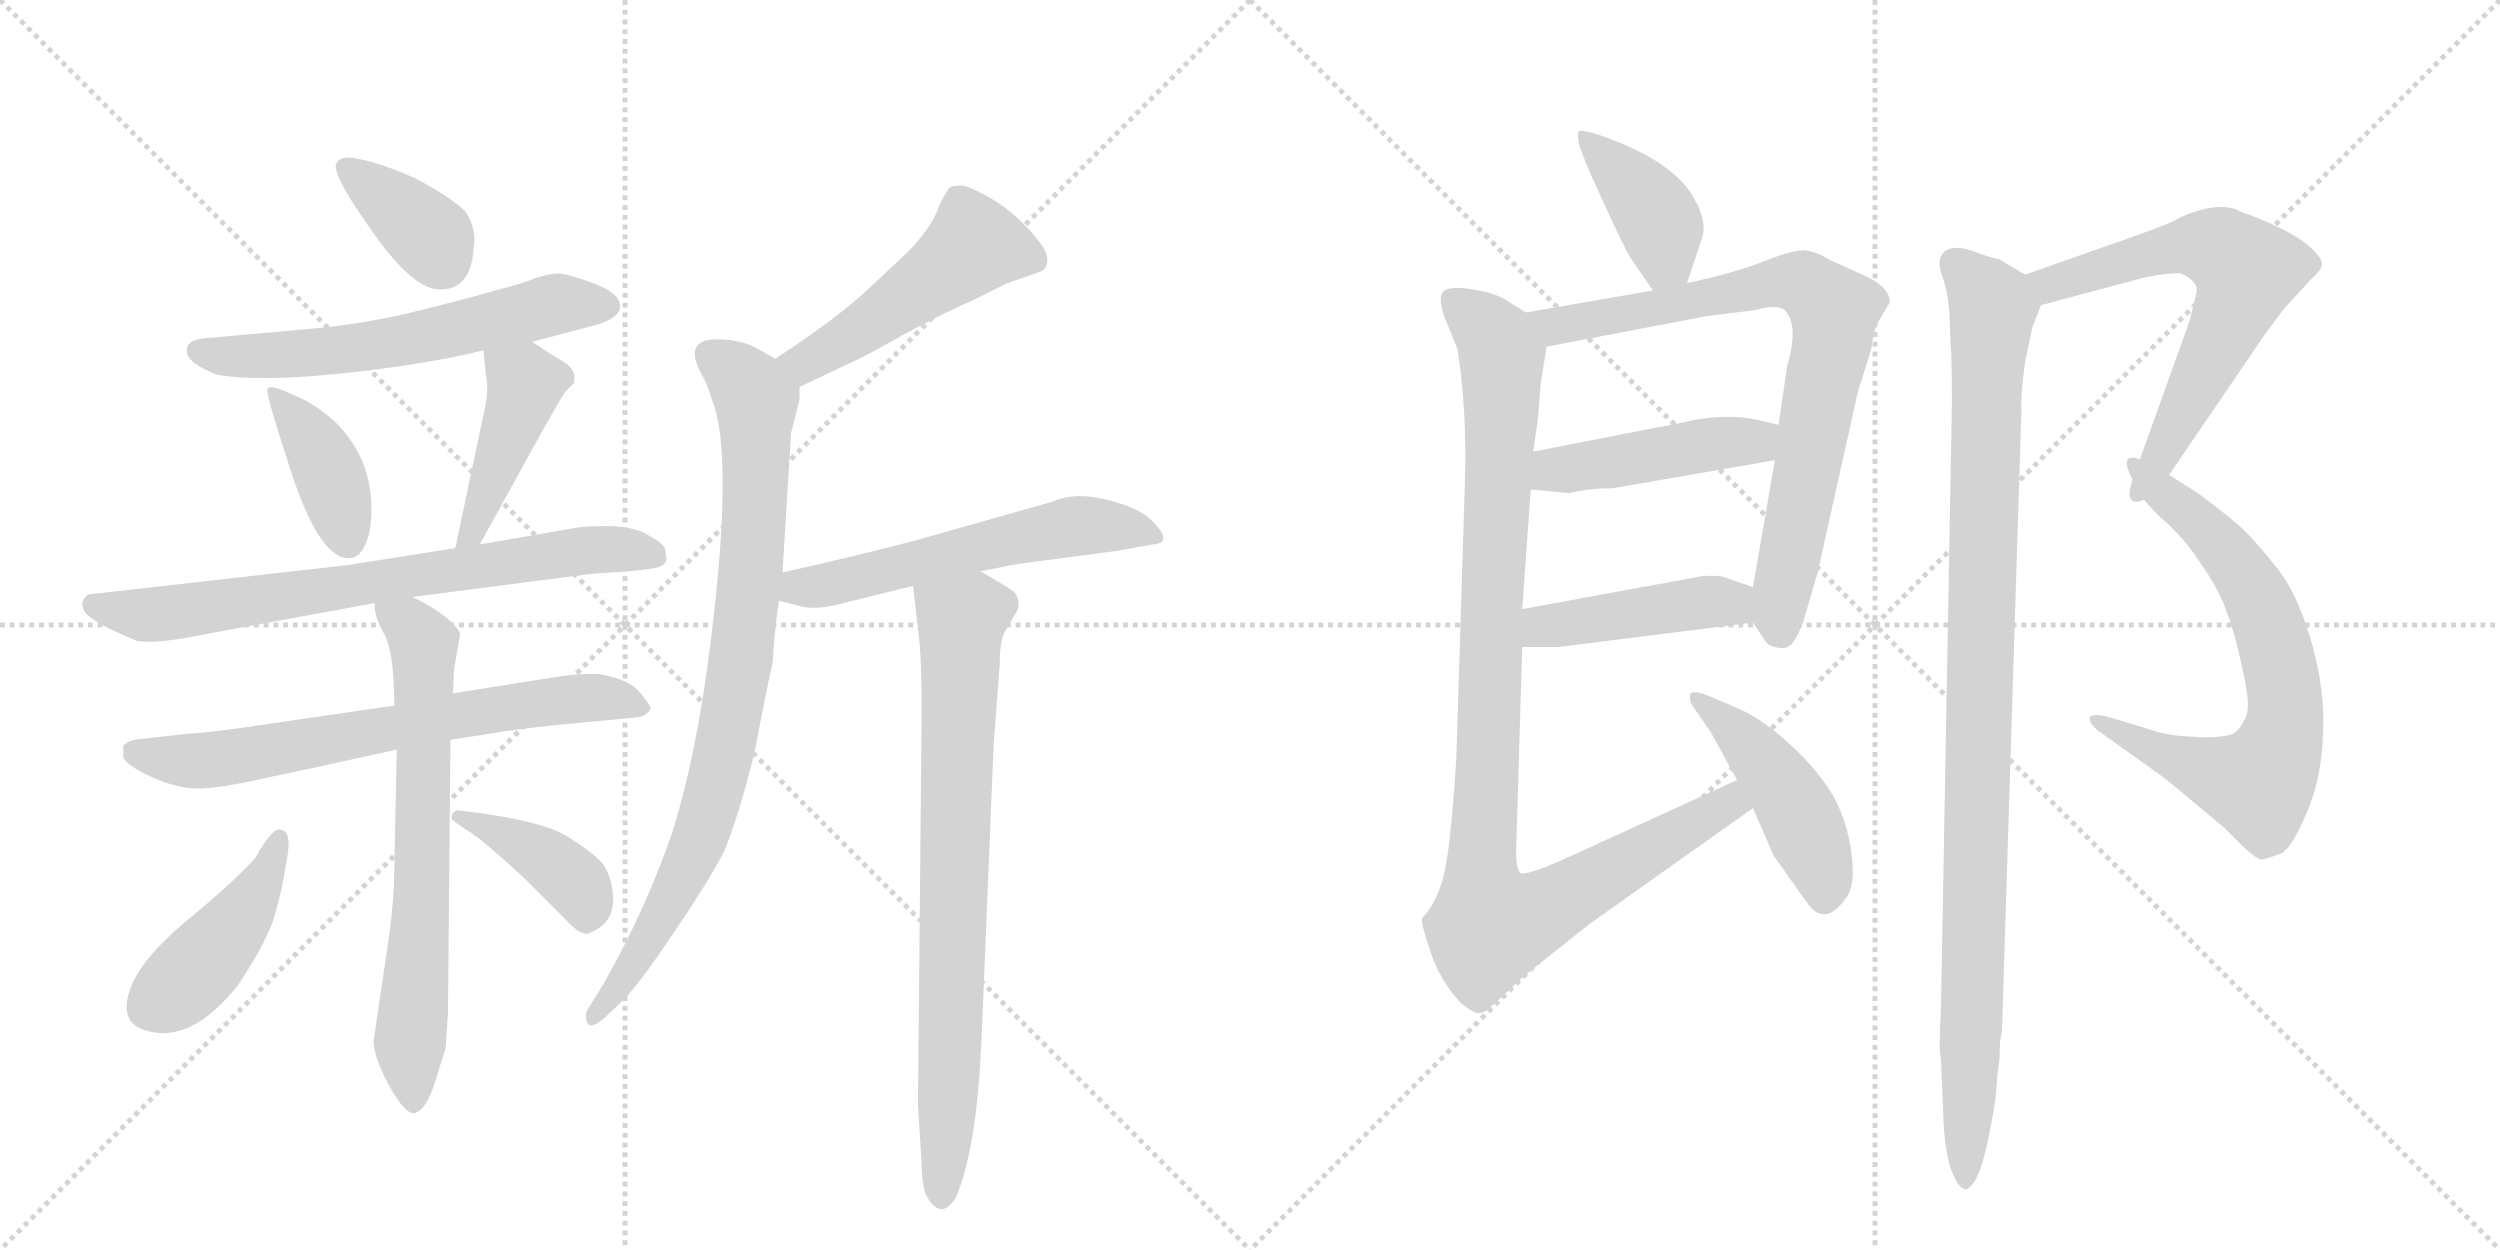 <svg version="1.1" viewBox="0 0 2048 1024" xmlns="http://www.w3.org/2000/svg">
  <g stroke="lightgray" stroke-dasharray="1,1" stroke-width="1" transform="scale(4, 4)">
    <line x1="0" y1="0" x2="256" y2="256"></line>
    <line x1="256" y1="0" x2="0" y2="256"></line>
    <line x1="128" y1="0" x2="128" y2="256"></line>
    <line x1="0" y1="128" x2="256" y2="128"></line>
    <line x1="256" y1="0" x2="512" y2="256"></line>
    <line x1="512" y1="0" x2="256" y2="256"></line>
    <line x1="384" y1="0" x2="384" y2="256"></line>
    <line x1="256" y1="128" x2="512" y2="128"></line>
  </g>
<g transform="scale(1, -1) translate(0, -850)">
   <style type="text/css">
    @keyframes keyframes0 {
      from {
       stroke: black;
       stroke-dashoffset: 366;
       stroke-width: 128;
       }
       54% {
       animation-timing-function: step-end;
       stroke: black;
       stroke-dashoffset: 0;
       stroke-width: 128;
       }
       to {
       stroke: black;
       stroke-width: 1024;
       }
       }
       #make-me-a-hanzi-animation-0 {
         animation: keyframes0 0.548s both;
         animation-delay: 0s;
         animation-timing-function: linear;
       }
    @keyframes keyframes1 {
      from {
       stroke: black;
       stroke-dashoffset: 597;
       stroke-width: 128;
       }
       66% {
       animation-timing-function: step-end;
       stroke: black;
       stroke-dashoffset: 0;
       stroke-width: 128;
       }
       to {
       stroke: black;
       stroke-width: 1024;
       }
       }
       #make-me-a-hanzi-animation-1 {
         animation: keyframes1 0.736s both;
         animation-delay: 0.548s;
         animation-timing-function: linear;
       }
    @keyframes keyframes2 {
      from {
       stroke: black;
       stroke-dashoffset: 397;
       stroke-width: 128;
       }
       56% {
       animation-timing-function: step-end;
       stroke: black;
       stroke-dashoffset: 0;
       stroke-width: 128;
       }
       to {
       stroke: black;
       stroke-width: 1024;
       }
       }
       #make-me-a-hanzi-animation-2 {
         animation: keyframes2 0.573s both;
         animation-delay: 1.284s;
         animation-timing-function: linear;
       }
    @keyframes keyframes3 {
      from {
       stroke: black;
       stroke-dashoffset: 432;
       stroke-width: 128;
       }
       58% {
       animation-timing-function: step-end;
       stroke: black;
       stroke-dashoffset: 0;
       stroke-width: 128;
       }
       to {
       stroke: black;
       stroke-width: 1024;
       }
       }
       #make-me-a-hanzi-animation-3 {
         animation: keyframes3 0.602s both;
         animation-delay: 1.857s;
         animation-timing-function: linear;
       }
    @keyframes keyframes4 {
      from {
       stroke: black;
       stroke-dashoffset: 716;
       stroke-width: 128;
       }
       70% {
       animation-timing-function: step-end;
       stroke: black;
       stroke-dashoffset: 0;
       stroke-width: 128;
       }
       to {
       stroke: black;
       stroke-width: 1024;
       }
       }
       #make-me-a-hanzi-animation-4 {
         animation: keyframes4 0.833s both;
         animation-delay: 2.458s;
         animation-timing-function: linear;
       }
    @keyframes keyframes5 {
      from {
       stroke: black;
       stroke-dashoffset: 676;
       stroke-width: 128;
       }
       69% {
       animation-timing-function: step-end;
       stroke: black;
       stroke-dashoffset: 0;
       stroke-width: 128;
       }
       to {
       stroke: black;
       stroke-width: 1024;
       }
       }
       #make-me-a-hanzi-animation-5 {
         animation: keyframes5 0.8s both;
         animation-delay: 3.291s;
         animation-timing-function: linear;
       }
    @keyframes keyframes6 {
      from {
       stroke: black;
       stroke-dashoffset: 674;
       stroke-width: 128;
       }
       69% {
       animation-timing-function: step-end;
       stroke: black;
       stroke-dashoffset: 0;
       stroke-width: 128;
       }
       to {
       stroke: black;
       stroke-width: 1024;
       }
       }
       #make-me-a-hanzi-animation-6 {
         animation: keyframes6 0.799s both;
         animation-delay: 4.091s;
         animation-timing-function: linear;
       }
    @keyframes keyframes7 {
      from {
       stroke: black;
       stroke-dashoffset: 435;
       stroke-width: 128;
       }
       59% {
       animation-timing-function: step-end;
       stroke: black;
       stroke-dashoffset: 0;
       stroke-width: 128;
       }
       to {
       stroke: black;
       stroke-width: 1024;
       }
       }
       #make-me-a-hanzi-animation-7 {
         animation: keyframes7 0.604s both;
         animation-delay: 4.89s;
         animation-timing-function: linear;
       }
    @keyframes keyframes8 {
      from {
       stroke: black;
       stroke-dashoffset: 399;
       stroke-width: 128;
       }
       56% {
       animation-timing-function: step-end;
       stroke: black;
       stroke-dashoffset: 0;
       stroke-width: 128;
       }
       to {
       stroke: black;
       stroke-width: 1024;
       }
       }
       #make-me-a-hanzi-animation-8 {
         animation: keyframes8 0.575s both;
         animation-delay: 5.494s;
         animation-timing-function: linear;
       }
    @keyframes keyframes9 {
      from {
       stroke: black;
       stroke-dashoffset: 485;
       stroke-width: 128;
       }
       61% {
       animation-timing-function: step-end;
       stroke: black;
       stroke-dashoffset: 0;
       stroke-width: 128;
       }
       to {
       stroke: black;
       stroke-width: 1024;
       }
       }
       #make-me-a-hanzi-animation-9 {
         animation: keyframes9 0.645s both;
         animation-delay: 6.068s;
         animation-timing-function: linear;
       }
    @keyframes keyframes10 {
      from {
       stroke: black;
       stroke-dashoffset: 837;
       stroke-width: 128;
       }
       73% {
       animation-timing-function: step-end;
       stroke: black;
       stroke-dashoffset: 0;
       stroke-width: 128;
       }
       to {
       stroke: black;
       stroke-width: 1024;
       }
       }
       #make-me-a-hanzi-animation-10 {
         animation: keyframes10 0.931s both;
         animation-delay: 6.713s;
         animation-timing-function: linear;
       }
    @keyframes keyframes11 {
      from {
       stroke: black;
       stroke-dashoffset: 563;
       stroke-width: 128;
       }
       65% {
       animation-timing-function: step-end;
       stroke: black;
       stroke-dashoffset: 0;
       stroke-width: 128;
       }
       to {
       stroke: black;
       stroke-width: 1024;
       }
       }
       #make-me-a-hanzi-animation-11 {
         animation: keyframes11 0.708s both;
         animation-delay: 7.644s;
         animation-timing-function: linear;
       }
    @keyframes keyframes12 {
      from {
       stroke: black;
       stroke-dashoffset: 765;
       stroke-width: 128;
       }
       71% {
       animation-timing-function: step-end;
       stroke: black;
       stroke-dashoffset: 0;
       stroke-width: 128;
       }
       to {
       stroke: black;
       stroke-width: 1024;
       }
       }
       #make-me-a-hanzi-animation-12 {
         animation: keyframes12 0.873s both;
         animation-delay: 8.352s;
         animation-timing-function: linear;
       }
    @keyframes keyframes13 {
      from {
       stroke: black;
       stroke-dashoffset: 395;
       stroke-width: 128;
       }
       56% {
       animation-timing-function: step-end;
       stroke: black;
       stroke-dashoffset: 0;
       stroke-width: 128;
       }
       to {
       stroke: black;
       stroke-width: 1024;
       }
       }
       #make-me-a-hanzi-animation-13 {
         animation: keyframes13 0.571s both;
         animation-delay: 9.225s;
         animation-timing-function: linear;
       }
    @keyframes keyframes14 {
      from {
       stroke: black;
       stroke-dashoffset: 783;
       stroke-width: 128;
       }
       72% {
       animation-timing-function: step-end;
       stroke: black;
       stroke-dashoffset: 0;
       stroke-width: 128;
       }
       to {
       stroke: black;
       stroke-width: 1024;
       }
       }
       #make-me-a-hanzi-animation-14 {
         animation: keyframes14 0.887s both;
         animation-delay: 9.796s;
         animation-timing-function: linear;
       }
    @keyframes keyframes15 {
      from {
       stroke: black;
       stroke-dashoffset: 452;
       stroke-width: 128;
       }
       60% {
       animation-timing-function: step-end;
       stroke: black;
       stroke-dashoffset: 0;
       stroke-width: 128;
       }
       to {
       stroke: black;
       stroke-width: 1024;
       }
       }
       #make-me-a-hanzi-animation-15 {
         animation: keyframes15 0.618s both;
         animation-delay: 10.684s;
         animation-timing-function: linear;
       }
    @keyframes keyframes16 {
      from {
       stroke: black;
       stroke-dashoffset: 438;
       stroke-width: 128;
       }
       59% {
       animation-timing-function: step-end;
       stroke: black;
       stroke-dashoffset: 0;
       stroke-width: 128;
       }
       to {
       stroke: black;
       stroke-width: 1024;
       }
       }
       #make-me-a-hanzi-animation-16 {
         animation: keyframes16 0.606s both;
         animation-delay: 11.301s;
         animation-timing-function: linear;
       }
    @keyframes keyframes17 {
      from {
       stroke: black;
       stroke-dashoffset: 1015;
       stroke-width: 128;
       }
       77% {
       animation-timing-function: step-end;
       stroke: black;
       stroke-dashoffset: 0;
       stroke-width: 128;
       }
       to {
       stroke: black;
       stroke-width: 1024;
       }
       }
       #make-me-a-hanzi-animation-17 {
         animation: keyframes17 1.076s both;
         animation-delay: 11.908s;
         animation-timing-function: linear;
       }
    @keyframes keyframes18 {
      from {
       stroke: black;
       stroke-dashoffset: 452;
       stroke-width: 128;
       }
       60% {
       animation-timing-function: step-end;
       stroke: black;
       stroke-dashoffset: 0;
       stroke-width: 128;
       }
       to {
       stroke: black;
       stroke-width: 1024;
       }
       }
       #make-me-a-hanzi-animation-18 {
         animation: keyframes18 0.618s both;
         animation-delay: 12.984s;
         animation-timing-function: linear;
       }
    @keyframes keyframes19 {
      from {
       stroke: black;
       stroke-dashoffset: 625;
       stroke-width: 128;
       }
       67% {
       animation-timing-function: step-end;
       stroke: black;
       stroke-dashoffset: 0;
       stroke-width: 128;
       }
       to {
       stroke: black;
       stroke-width: 1024;
       }
       }
       #make-me-a-hanzi-animation-19 {
         animation: keyframes19 0.759s both;
         animation-delay: 13.602s;
         animation-timing-function: linear;
       }
    @keyframes keyframes20 {
      from {
       stroke: black;
       stroke-dashoffset: 694;
       stroke-width: 128;
       }
       69% {
       animation-timing-function: step-end;
       stroke: black;
       stroke-dashoffset: 0;
       stroke-width: 128;
       }
       to {
       stroke: black;
       stroke-width: 1024;
       }
       }
       #make-me-a-hanzi-animation-20 {
         animation: keyframes20 0.815s both;
         animation-delay: 14.36s;
         animation-timing-function: linear;
       }
    @keyframes keyframes21 {
      from {
       stroke: black;
       stroke-dashoffset: 1021;
       stroke-width: 128;
       }
       77% {
       animation-timing-function: step-end;
       stroke: black;
       stroke-dashoffset: 0;
       stroke-width: 128;
       }
       to {
       stroke: black;
       stroke-width: 1024;
       }
       }
       #make-me-a-hanzi-animation-21 {
         animation: keyframes21 1.081s both;
         animation-delay: 15.175s;
         animation-timing-function: linear;
       }
</style>
<path d="M 340 704 Q 304 720 284 721 Q 276 720 275 714 Q 275 702 306 659 Q 337 615 358 613 Q 386 611 388 647 Q 391 662 381 677 Q 370 688 340 704 Z" fill="lightgray"></path> 
<path d="M 436 570 L 489 584 Q 508 590 508 599 Q 508 610 486 618 Q 464 626 457 626 Q 451 626 438 622 Q 426 617 409 613 Q 393 608 345 596 Q 298 584 247 580 L 169 573 Q 154 572 153 564 L 153 562 Q 154 552 178 543 Q 212 537 279 544 Q 347 551 396 563 L 436 570 Z" fill="lightgray"></path> 
<path d="M 239 527 Q 220 536 219 531 Q 218 526 238 465 Q 258 403 279 394 Q 297 387 303 416 Q 310 466 278 501 Q 260 519 239 527 Z" fill="lightgray"></path> 
<path d="M 393 404 L 446 500 Q 459 523 463 529 L 470 536 Q 473 547 461 554 Q 449 561 436 570 C 411 587 393 593 396 563 L 398 543 Q 401 530 396 510 L 373 401 C 367 372 379 378 393 404 Z" fill="lightgray"></path> 
<path d="M 338 361 L 485 380 Q 521 382 532 384 Q 544 385 546 391 L 545 399 Q 545 404 532 411 Q 522 418 501 419 Q 480 419 474 418 L 393 404 L 373 401 L 284 387 L 72 363 Q 64 356 70 348 Q 76 340 112 325 Q 128 322 171 331 L 307 356 L 338 361 Z" fill="lightgray"></path> 
<path d="M 323 272 L 220 257 Q 175 250 154 249 L 110 244 Q 103 242 101 239 L 101 230 Q 102 224 123 214 Q 145 204 162 204 Q 180 204 219 213 Q 258 221 325 236 L 369 244 L 408 250 Q 418 252 455 256 L 518 262 Q 525 262 529 265 Q 533 268 533 270 Q 533 272 524 283 Q 515 294 489 298 Q 473 298 459 296 L 371 282 L 323 272 Z" fill="lightgray"></path> 
<path d="M 372 302 L 377 331 Q 370 345 338 361 C 312 375 303 380 307 356 Q 306 346 314 332 Q 323 317 323 272 L 325 236 L 323 138 Q 323 116 319 85 L 306 -3 Q 306 -15 318 -38 Q 331 -62 339 -62 Q 350 -60 358 -31 L 365 -9 L 367 21 L 369 244 L 371 282 L 372 302 Z" fill="lightgray"></path> 
<path d="M 231 170 Q 224 174 209 147 Q 191 127 152 95 Q 114 63 106 38 Q 98 12 119 6 Q 156 -6 195 43 Q 219 79 225 100 Q 231 120 234 141 Q 240 168 231 170 Z" fill="lightgray"></path> 
<path d="M 429 131 L 463 97 Q 474 85 481 85 Q 505 93 502 119 Q 500 134 494 142 Q 488 150 466 164 Q 445 178 377 186 Q 372 187 370 182 L 370 179 Q 370 178 384 169 Q 398 160 429 131 Z" fill="lightgray"></path> 
<path d="M 655 533 L 695 552 Q 707 557 744 578 Q 780 597 797 604 L 825 618 L 851 627 Q 858 629 858 638 Q 858 646 842 663 Q 826 680 809 689 Q 793 698 787 698 Q 782 698 779 697 Q 776 695 770 683 Q 764 664 743 643 L 711 613 Q 688 591 635 556 C 610 539 628 520 655 533 Z" fill="lightgray"></path> 
<path d="M 495 16 L 511 31 Q 526 47 552 86 Q 578 124 593 152 Q 605 181 618 233 Q 628 286 633 307 Q 634 329 638 358 L 641 381 L 648 495 L 655 523 L 655 533 C 656 544 656 544 635 556 L 623 563 Q 609 572 587 572 Q 559 572 575 543 Q 580 534 583 523 Q 602 478 581 315 Q 570 230 551 169 Q 530 107 495 45 L 482 24 Q 480 21 480 18 Q 480 3 495 16 Z" fill="lightgray"></path> 
<path d="M 638 358 L 657 353 Q 671 350 695 357 L 748 370 L 803 382 L 834 388 L 917 399 L 944 404 Q 963 405 942 425 Q 931 435 905 441 Q 880 447 862 439 L 749 407 Q 703 395 641 381 C 612 374 609 366 638 358 Z" fill="lightgray"></path> 
<path d="M 748 370 L 753 326 Q 755 308 755 266 L 752 -55 L 755 -103 Q 755 -125 761 -133 Q 772 -149 783 -131 Q 800 -92 804 -3 L 814 240 L 819 306 Q 819 325 823 332 L 831 346 Q 838 355 831 365 Q 821 372 803 382 C 777 397 745 400 748 370 Z" fill="lightgray"></path> 
<path d="M 1382 618 L 1394 654 Q 1399 668 1388 687 Q 1373 716 1317 737 Q 1295 745 1293 742 Q 1292 738 1294 730 L 1301 712 Q 1326 656 1335 640 L 1354 612 C 1371 587 1373 590 1382 618 Z" fill="lightgray"></path> 
<path d="M 1436 340 L 1446 325 Q 1449 321 1451 321 Q 1464 316 1469 324 Q 1475 332 1480 350 L 1489 381 L 1522 529 L 1533 564 Q 1535 581 1539 587 L 1548 602 Q 1549 614 1528 624 L 1499 637 Q 1488 644 1478 645 Q 1468 645 1445 636 Q 1423 627 1382 618 L 1354 612 L 1250 594 C 1220 589 1238 560 1267 566 L 1398 591 L 1438 596 Q 1456 601 1462 596 Q 1474 584 1464 550 L 1457 502 L 1454 473 L 1436 369 C 1432 346 1432 346 1436 340 Z" fill="lightgray"></path> 
<path d="M 1321 450 L 1454 473 C 1484 478 1486 495 1457 502 L 1440 506 Q 1412 512 1379 504 L 1256 480 C 1227 474 1224 452 1254 449 L 1286 446 Q 1300 450 1321 450 Z" fill="lightgray"></path> 
<path d="M 1247 320 L 1277 320 L 1436 340 C 1466 344 1464 359 1436 369 L 1413 377 Q 1408 379 1394 378 L 1247 351 C 1217 346 1217 320 1247 320 Z" fill="lightgray"></path> 
<path d="M 1423 211 L 1283 147 Q 1250 132 1245 135 Q 1242 140 1242 152 L 1247 320 L 1247 351 L 1254 449 L 1256 480 L 1260 508 L 1262 535 L 1267 566 C 1270 582 1270 582 1250 594 L 1234 604 Q 1225 610 1206 613 Q 1187 616 1182 611 Q 1178 606 1183 591 L 1194 564 Q 1202 512 1200 454 L 1193 228 Q 1188 151 1182 130 Q 1176 109 1165 98 Q 1164 93 1172 70 Q 1180 46 1197 28 Q 1207 20 1211 20 Q 1216 20 1221 25 Q 1227 30 1248 50 L 1302 93 L 1436 188 C 1460 205 1450 223 1423 211 Z" fill="lightgray"></path> 
<path d="M 1484 106 Q 1497 93 1512 114 Q 1521 125 1516 156 Q 1511 186 1496 207 Q 1482 227 1461 245 Q 1440 263 1423 270 L 1402 279 Q 1388 285 1385 282 Q 1383 277 1387 271 L 1401 251 L 1423 211 L 1436 188 L 1453 149 Q 1481 109 1484 106 Z" fill="lightgray"></path> 
<path d="M 1799 609 L 1794 588 L 1747 457 C 1737 429 1760 436 1777 461 L 1856 577 L 1871 597 L 1893 621 Q 1902 629 1902 633 Q 1903 637 1896 644 Q 1884 658 1843 674 Q 1836 676 1833 678 Q 1816 685 1786 672 Q 1781 668 1747 656 L 1659 625 C 1631 615 1643 592 1672 600 L 1758 623 Q 1780 627 1786 626 Q 1792 624 1796 620 Q 1801 615 1799 609 Z" fill="lightgray"></path> 
<path d="M 1747 457 Q 1748 448 1769 427 Q 1790 409 1803 388 Q 1818 367 1824 349 Q 1831 331 1837 302 Q 1844 272 1840 263 Q 1836 254 1831 250 Q 1826 246 1805 246 L 1788 247 Q 1773 248 1756 254 L 1726 263 Q 1713 266 1712 262 Q 1711 258 1718 252 L 1774 212 L 1822 172 L 1837 157 Q 1850 145 1853 146 Q 1856 146 1869 151 Q 1878 156 1890 185 Q 1902 213 1903 249 Q 1905 285 1893 326 Q 1881 366 1865 385 Q 1850 404 1840 414 Q 1830 424 1802 445 L 1777 461 C 1752 477 1733 484 1747 457 Z" fill="lightgray"></path> 
<path d="M 1659 625 L 1637 638 Q 1633 638 1617 644 Q 1601 650 1593 644 Q 1586 638 1591 624 Q 1596 610 1597 592 L 1598 567 Q 1599 557 1599 520 L 1590 22 Q 1588 -12 1590 -17 L 1592 -66 Q 1593 -91 1598 -107 Q 1604 -124 1610 -124 Q 1610 -126 1614 -122 Q 1622 -116 1629 -82 Q 1636 -48 1636 -33 L 1638 -17 Q 1638 -1 1640 5 L 1656 516 Q 1655 524 1659 554 L 1665 582 L 1672 600 C 1677 614 1677 614 1659 625 Z" fill="lightgray"></path> 
      <clipPath id="make-me-a-hanzi-clip-0">
      <path d="M 340 704 Q 304 720 284 721 Q 276 720 275 714 Q 275 702 306 659 Q 337 615 358 613 Q 386 611 388 647 Q 391 662 381 677 Q 370 688 340 704 Z" fill="lightgray"></path>
      </clipPath>
      <path clip-path="url(#make-me-a-hanzi-clip-0)" d="M 284 712 L 343 665 L 362 636 " fill="none" id="make-me-a-hanzi-animation-0" stroke-dasharray="238 476" stroke-linecap="round"></path>

      <clipPath id="make-me-a-hanzi-clip-1">
      <path d="M 436 570 L 489 584 Q 508 590 508 599 Q 508 610 486 618 Q 464 626 457 626 Q 451 626 438 622 Q 426 617 409 613 Q 393 608 345 596 Q 298 584 247 580 L 169 573 Q 154 572 153 564 L 153 562 Q 154 552 178 543 Q 212 537 279 544 Q 347 551 396 563 L 436 570 Z" fill="lightgray"></path>
      </clipPath>
      <path clip-path="url(#make-me-a-hanzi-clip-1)" d="M 161 563 L 174 558 L 251 560 L 329 571 L 456 601 L 497 600 " fill="none" id="make-me-a-hanzi-animation-1" stroke-dasharray="469 938" stroke-linecap="round"></path>

      <clipPath id="make-me-a-hanzi-clip-2">
      <path d="M 239 527 Q 220 536 219 531 Q 218 526 238 465 Q 258 403 279 394 Q 297 387 303 416 Q 310 466 278 501 Q 260 519 239 527 Z" fill="lightgray"></path>
      </clipPath>
      <path clip-path="url(#make-me-a-hanzi-clip-2)" d="M 222 529 L 262 479 L 285 406 " fill="none" id="make-me-a-hanzi-animation-2" stroke-dasharray="269 538" stroke-linecap="round"></path>

      <clipPath id="make-me-a-hanzi-clip-3">
      <path d="M 393 404 L 446 500 Q 459 523 463 529 L 470 536 Q 473 547 461 554 Q 449 561 436 570 C 411 587 393 593 396 563 L 398 543 Q 401 530 396 510 L 373 401 C 367 372 379 378 393 404 Z" fill="lightgray"></path>
      </clipPath>
      <path clip-path="url(#make-me-a-hanzi-clip-3)" d="M 404 559 L 430 534 L 387 413 L 377 408 " fill="none" id="make-me-a-hanzi-animation-3" stroke-dasharray="304 608" stroke-linecap="round"></path>

      <clipPath id="make-me-a-hanzi-clip-4">
      <path d="M 338 361 L 485 380 Q 521 382 532 384 Q 544 385 546 391 L 545 399 Q 545 404 532 411 Q 522 418 501 419 Q 480 419 474 418 L 393 404 L 373 401 L 284 387 L 72 363 Q 64 356 70 348 Q 76 340 112 325 Q 128 322 171 331 L 307 356 L 338 361 Z" fill="lightgray"></path>
      </clipPath>
      <path clip-path="url(#make-me-a-hanzi-clip-4)" d="M 81 354 L 119 346 L 470 398 L 506 400 L 536 394 " fill="none" id="make-me-a-hanzi-animation-4" stroke-dasharray="588 1176" stroke-linecap="round"></path>

      <clipPath id="make-me-a-hanzi-clip-5">
      <path d="M 323 272 L 220 257 Q 175 250 154 249 L 110 244 Q 103 242 101 239 L 101 230 Q 102 224 123 214 Q 145 204 162 204 Q 180 204 219 213 Q 258 221 325 236 L 369 244 L 408 250 Q 418 252 455 256 L 518 262 Q 525 262 529 265 Q 533 268 533 270 Q 533 272 524 283 Q 515 294 489 298 Q 473 298 459 296 L 371 282 L 323 272 Z" fill="lightgray"></path>
      </clipPath>
      <path clip-path="url(#make-me-a-hanzi-clip-5)" d="M 109 235 L 149 227 L 189 229 L 468 278 L 524 273 " fill="none" id="make-me-a-hanzi-animation-5" stroke-dasharray="548 1096" stroke-linecap="round"></path>

      <clipPath id="make-me-a-hanzi-clip-6">
      <path d="M 372 302 L 377 331 Q 370 345 338 361 C 312 375 303 380 307 356 Q 306 346 314 332 Q 323 317 323 272 L 325 236 L 323 138 Q 323 116 319 85 L 306 -3 Q 306 -15 318 -38 Q 331 -62 339 -62 Q 350 -60 358 -31 L 365 -9 L 367 21 L 369 244 L 371 282 L 372 302 Z" fill="lightgray"></path>
      </clipPath>
      <path clip-path="url(#make-me-a-hanzi-clip-6)" d="M 316 351 L 344 328 L 348 314 L 346 125 L 335 -9 L 338 -53 " fill="none" id="make-me-a-hanzi-animation-6" stroke-dasharray="546 1092" stroke-linecap="round"></path>

      <clipPath id="make-me-a-hanzi-clip-7">
      <path d="M 231 170 Q 224 174 209 147 Q 191 127 152 95 Q 114 63 106 38 Q 98 12 119 6 Q 156 -6 195 43 Q 219 79 225 100 Q 231 120 234 141 Q 240 168 231 170 Z" fill="lightgray"></path>
      </clipPath>
      <path clip-path="url(#make-me-a-hanzi-clip-7)" d="M 229 163 L 220 136 L 189 88 L 146 41 L 122 24 " fill="none" id="make-me-a-hanzi-animation-7" stroke-dasharray="307 614" stroke-linecap="round"></path>

      <clipPath id="make-me-a-hanzi-clip-8">
      <path d="M 429 131 L 463 97 Q 474 85 481 85 Q 505 93 502 119 Q 500 134 494 142 Q 488 150 466 164 Q 445 178 377 186 Q 372 187 370 182 L 370 179 Q 370 178 384 169 Q 398 160 429 131 Z" fill="lightgray"></path>
      </clipPath>
      <path clip-path="url(#make-me-a-hanzi-clip-8)" d="M 374 181 L 387 180 L 451 144 L 473 125 L 482 99 " fill="none" id="make-me-a-hanzi-animation-8" stroke-dasharray="271 542" stroke-linecap="round"></path>

      <clipPath id="make-me-a-hanzi-clip-9">
      <path d="M 655 533 L 695 552 Q 707 557 744 578 Q 780 597 797 604 L 825 618 L 851 627 Q 858 629 858 638 Q 858 646 842 663 Q 826 680 809 689 Q 793 698 787 698 Q 782 698 779 697 Q 776 695 770 683 Q 764 664 743 643 L 711 613 Q 688 591 635 556 C 610 539 628 520 655 533 Z" fill="lightgray"></path>
      </clipPath>
      <path clip-path="url(#make-me-a-hanzi-clip-9)" d="M 845 639 L 797 648 L 691 571 L 659 553 L 647 556 " fill="none" id="make-me-a-hanzi-animation-9" stroke-dasharray="357 714" stroke-linecap="round"></path>

      <clipPath id="make-me-a-hanzi-clip-10">
      <path d="M 495 16 L 511 31 Q 526 47 552 86 Q 578 124 593 152 Q 605 181 618 233 Q 628 286 633 307 Q 634 329 638 358 L 641 381 L 648 495 L 655 523 L 655 533 C 656 544 656 544 635 556 L 623 563 Q 609 572 587 572 Q 559 572 575 543 Q 580 534 583 523 Q 602 478 581 315 Q 570 230 551 169 Q 530 107 495 45 L 482 24 Q 480 21 480 18 Q 480 3 495 16 Z" fill="lightgray"></path>
      </clipPath>
      <path clip-path="url(#make-me-a-hanzi-clip-10)" d="M 584 556 L 606 541 L 619 520 L 615 379 L 597 247 L 578 176 L 559 131 L 488 19 " fill="none" id="make-me-a-hanzi-animation-10" stroke-dasharray="709 1418" stroke-linecap="round"></path>

      <clipPath id="make-me-a-hanzi-clip-11">
      <path d="M 638 358 L 657 353 Q 671 350 695 357 L 748 370 L 803 382 L 834 388 L 917 399 L 944 404 Q 963 405 942 425 Q 931 435 905 441 Q 880 447 862 439 L 749 407 Q 703 395 641 381 C 612 374 609 366 638 358 Z" fill="lightgray"></path>
      </clipPath>
      <path clip-path="url(#make-me-a-hanzi-clip-11)" d="M 644 363 L 875 418 L 944 415 " fill="none" id="make-me-a-hanzi-animation-11" stroke-dasharray="435 870" stroke-linecap="round"></path>

      <clipPath id="make-me-a-hanzi-clip-12">
      <path d="M 748 370 L 753 326 Q 755 308 755 266 L 752 -55 L 755 -103 Q 755 -125 761 -133 Q 772 -149 783 -131 Q 800 -92 804 -3 L 814 240 L 819 306 Q 819 325 823 332 L 831 346 Q 838 355 831 365 Q 821 372 803 382 C 777 397 745 400 748 370 Z" fill="lightgray"></path>
      </clipPath>
      <path clip-path="url(#make-me-a-hanzi-clip-12)" d="M 757 364 L 788 342 L 772 -129 " fill="none" id="make-me-a-hanzi-animation-12" stroke-dasharray="637 1274" stroke-linecap="round"></path>

      <clipPath id="make-me-a-hanzi-clip-13">
      <path d="M 1382 618 L 1394 654 Q 1399 668 1388 687 Q 1373 716 1317 737 Q 1295 745 1293 742 Q 1292 738 1294 730 L 1301 712 Q 1326 656 1335 640 L 1354 612 C 1371 587 1373 590 1382 618 Z" fill="lightgray"></path>
      </clipPath>
      <path clip-path="url(#make-me-a-hanzi-clip-13)" d="M 1297 736 L 1357 673 L 1364 644 L 1359 622 " fill="none" id="make-me-a-hanzi-animation-13" stroke-dasharray="267 534" stroke-linecap="round"></path>

      <clipPath id="make-me-a-hanzi-clip-14">
      <path d="M 1436 340 L 1446 325 Q 1449 321 1451 321 Q 1464 316 1469 324 Q 1475 332 1480 350 L 1489 381 L 1522 529 L 1533 564 Q 1535 581 1539 587 L 1548 602 Q 1549 614 1528 624 L 1499 637 Q 1488 644 1478 645 Q 1468 645 1445 636 Q 1423 627 1382 618 L 1354 612 L 1250 594 C 1220 589 1238 560 1267 566 L 1398 591 L 1438 596 Q 1456 601 1462 596 Q 1474 584 1464 550 L 1457 502 L 1454 473 L 1436 369 C 1432 346 1432 346 1436 340 Z" fill="lightgray"></path>
      </clipPath>
      <path clip-path="url(#make-me-a-hanzi-clip-14)" d="M 1258 592 L 1267 585 L 1286 584 L 1463 619 L 1481 616 L 1503 595 L 1459 362 L 1458 332 " fill="none" id="make-me-a-hanzi-animation-14" stroke-dasharray="655 1310" stroke-linecap="round"></path>

      <clipPath id="make-me-a-hanzi-clip-15">
      <path d="M 1321 450 L 1454 473 C 1484 478 1486 495 1457 502 L 1440 506 Q 1412 512 1379 504 L 1256 480 C 1227 474 1224 452 1254 449 L 1286 446 Q 1300 450 1321 450 Z" fill="lightgray"></path>
      </clipPath>
      <path clip-path="url(#make-me-a-hanzi-clip-15)" d="M 1260 456 L 1282 466 L 1438 488 L 1451 495 " fill="none" id="make-me-a-hanzi-animation-15" stroke-dasharray="324 648" stroke-linecap="round"></path>

      <clipPath id="make-me-a-hanzi-clip-16">
      <path d="M 1247 320 L 1277 320 L 1436 340 C 1466 344 1464 359 1436 369 L 1413 377 Q 1408 379 1394 378 L 1247 351 C 1217 346 1217 320 1247 320 Z" fill="lightgray"></path>
      </clipPath>
      <path clip-path="url(#make-me-a-hanzi-clip-16)" d="M 1255 328 L 1264 337 L 1390 356 L 1418 356 L 1428 347 " fill="none" id="make-me-a-hanzi-animation-16" stroke-dasharray="310 620" stroke-linecap="round"></path>

      <clipPath id="make-me-a-hanzi-clip-17">
      <path d="M 1423 211 L 1283 147 Q 1250 132 1245 135 Q 1242 140 1242 152 L 1247 320 L 1247 351 L 1254 449 L 1256 480 L 1260 508 L 1262 535 L 1267 566 C 1270 582 1270 582 1250 594 L 1234 604 Q 1225 610 1206 613 Q 1187 616 1182 611 Q 1178 606 1183 591 L 1194 564 Q 1202 512 1200 454 L 1193 228 Q 1188 151 1182 130 Q 1176 109 1165 98 Q 1164 93 1172 70 Q 1180 46 1197 28 Q 1207 20 1211 20 Q 1216 20 1221 25 Q 1227 30 1248 50 L 1302 93 L 1436 188 C 1460 205 1450 223 1423 211 Z" fill="lightgray"></path>
      </clipPath>
      <path clip-path="url(#make-me-a-hanzi-clip-17)" d="M 1189 605 L 1222 576 L 1230 559 L 1213 137 L 1215 111 L 1224 92 L 1253 99 L 1409 188 L 1426 190 " fill="none" id="make-me-a-hanzi-animation-17" stroke-dasharray="887 1774" stroke-linecap="round"></path>

      <clipPath id="make-me-a-hanzi-clip-18">
      <path d="M 1484 106 Q 1497 93 1512 114 Q 1521 125 1516 156 Q 1511 186 1496 207 Q 1482 227 1461 245 Q 1440 263 1423 270 L 1402 279 Q 1388 285 1385 282 Q 1383 277 1387 271 L 1401 251 L 1423 211 L 1436 188 L 1453 149 Q 1481 109 1484 106 Z" fill="lightgray"></path>
      </clipPath>
      <path clip-path="url(#make-me-a-hanzi-clip-18)" d="M 1389 277 L 1456 212 L 1477 176 L 1496 118 " fill="none" id="make-me-a-hanzi-animation-18" stroke-dasharray="324 648" stroke-linecap="round"></path>

      <clipPath id="make-me-a-hanzi-clip-19">
      <path d="M 1799 609 L 1794 588 L 1747 457 C 1737 429 1760 436 1777 461 L 1856 577 L 1871 597 L 1893 621 Q 1902 629 1902 633 Q 1903 637 1896 644 Q 1884 658 1843 674 Q 1836 676 1833 678 Q 1816 685 1786 672 Q 1781 668 1747 656 L 1659 625 C 1631 615 1643 592 1672 600 L 1758 623 Q 1780 627 1786 626 Q 1792 624 1796 620 Q 1801 615 1799 609 Z" fill="lightgray"></path>
      </clipPath>
      <path clip-path="url(#make-me-a-hanzi-clip-19)" d="M 1668 622 L 1690 619 L 1794 649 L 1825 643 L 1836 632 L 1837 615 L 1818 571 L 1768 474 L 1754 463 " fill="none" id="make-me-a-hanzi-animation-19" stroke-dasharray="497 994" stroke-linecap="round"></path>

      <clipPath id="make-me-a-hanzi-clip-20">
      <path d="M 1747 457 Q 1748 448 1769 427 Q 1790 409 1803 388 Q 1818 367 1824 349 Q 1831 331 1837 302 Q 1844 272 1840 263 Q 1836 254 1831 250 Q 1826 246 1805 246 L 1788 247 Q 1773 248 1756 254 L 1726 263 Q 1713 266 1712 262 Q 1711 258 1718 252 L 1774 212 L 1822 172 L 1837 157 Q 1850 145 1853 146 Q 1856 146 1869 151 Q 1878 156 1890 185 Q 1902 213 1903 249 Q 1905 285 1893 326 Q 1881 366 1865 385 Q 1850 404 1840 414 Q 1830 424 1802 445 L 1777 461 C 1752 477 1733 484 1747 457 Z" fill="lightgray"></path>
      </clipPath>
      <path clip-path="url(#make-me-a-hanzi-clip-20)" d="M 1755 456 L 1787 435 L 1822 401 L 1851 358 L 1867 310 L 1872 257 L 1850 208 L 1765 235 L 1719 260 " fill="none" id="make-me-a-hanzi-animation-20" stroke-dasharray="566 1132" stroke-linecap="round"></path>

      <clipPath id="make-me-a-hanzi-clip-21">
      <path d="M 1659 625 L 1637 638 Q 1633 638 1617 644 Q 1601 650 1593 644 Q 1586 638 1591 624 Q 1596 610 1597 592 L 1598 567 Q 1599 557 1599 520 L 1590 22 Q 1588 -12 1590 -17 L 1592 -66 Q 1593 -91 1598 -107 Q 1604 -124 1610 -124 Q 1610 -126 1614 -122 Q 1622 -116 1629 -82 Q 1636 -48 1636 -33 L 1638 -17 Q 1638 -1 1640 5 L 1656 516 Q 1655 524 1659 554 L 1665 582 L 1672 600 C 1677 614 1677 614 1659 625 Z" fill="lightgray"></path>
      </clipPath>
      <path clip-path="url(#make-me-a-hanzi-clip-21)" d="M 1601 635 L 1633 598 L 1610 -118 " fill="none" id="make-me-a-hanzi-animation-21" stroke-dasharray="893 1786" stroke-linecap="round"></path>

</g>
</svg>

